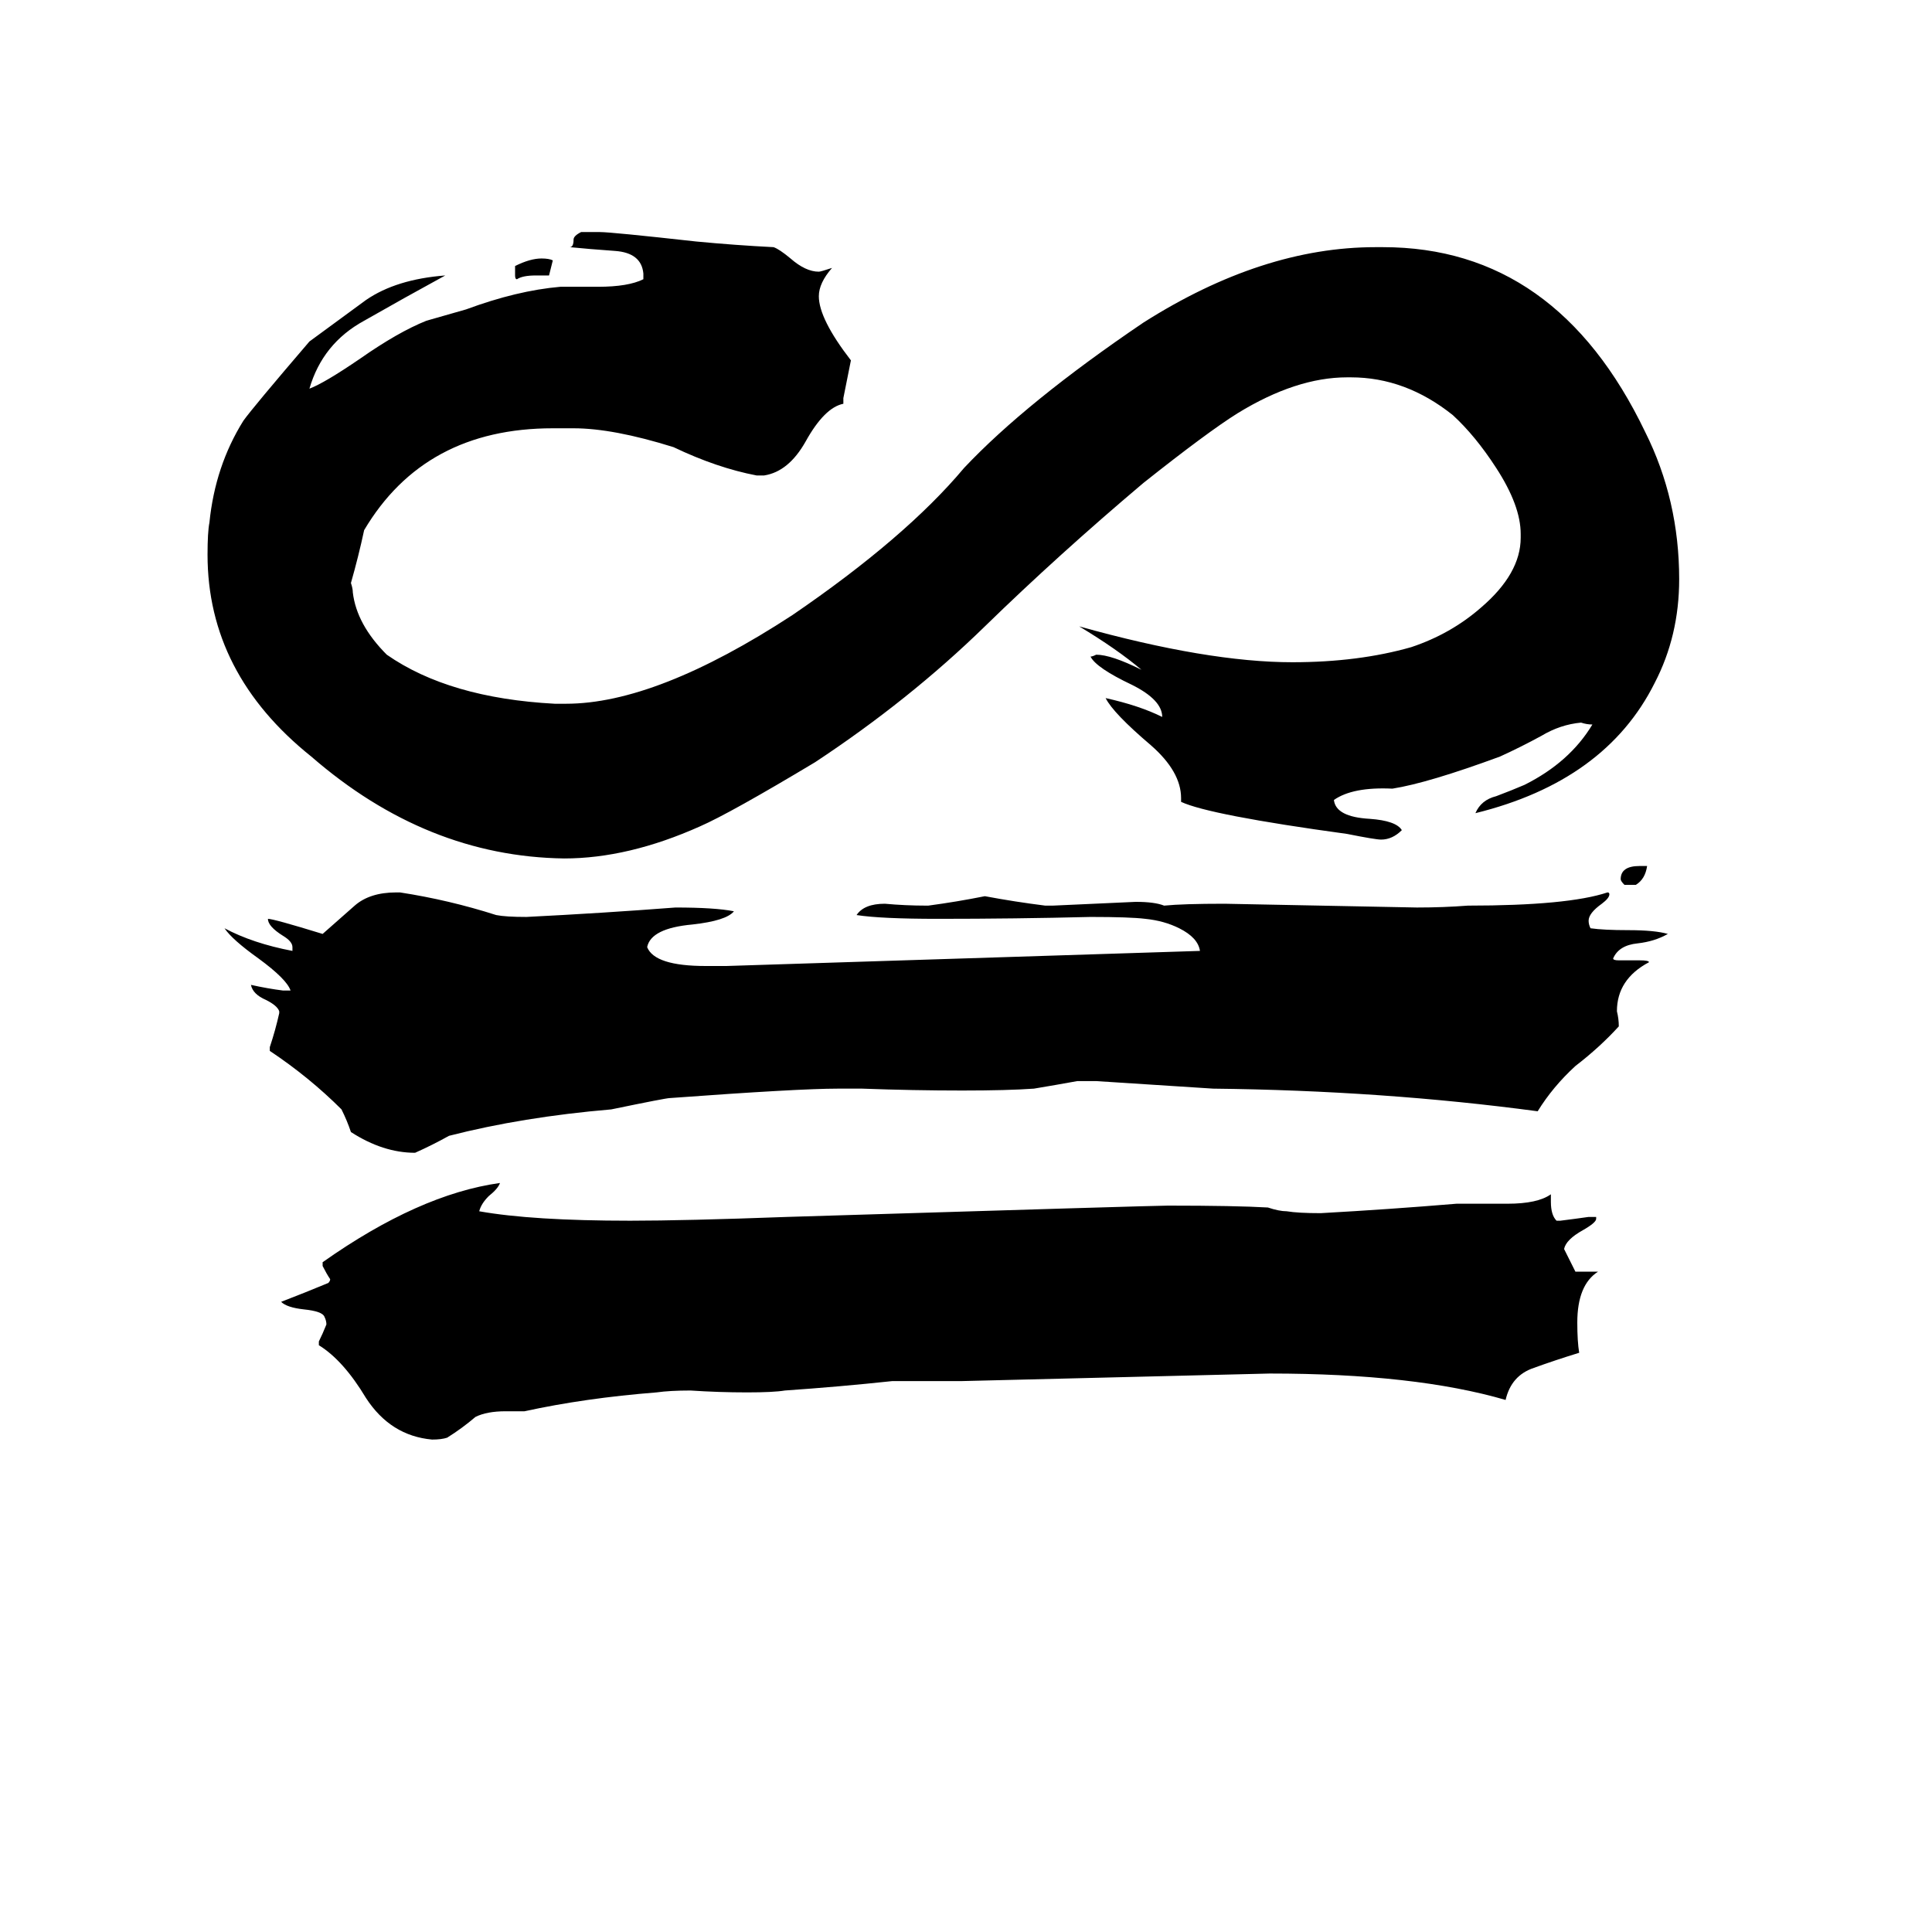 <svg xmlns="http://www.w3.org/2000/svg" viewBox="0 -800 1024 1024">
	<path fill="#000000" d="M806 -515V-517Q806 -532 793 -552Q782 -569 770 -580Q745 -600 716 -600H714Q687 -600 656 -581Q640 -571 606 -544Q561 -506 522 -468Q482 -429 432 -396Q387 -369 371 -362Q333 -345 299 -345Q226 -346 165 -399Q110 -443 110 -506Q110 -518 111 -523Q114 -553 129 -577Q134 -584 164 -619Q179 -630 194 -641Q210 -652 236 -654Q214 -642 193 -630Q171 -618 164 -594Q172 -597 191 -610Q211 -624 226 -630L247 -636Q274 -646 297 -648H317Q333 -648 341 -652V-655Q340 -666 326 -667Q312 -668 302 -669Q304 -669 304 -673Q304 -675 308 -677H318Q324 -677 369 -672Q390 -670 410 -669Q413 -668 419 -663Q427 -656 434 -656Q435 -656 441 -658Q434 -650 434 -643Q434 -631 451 -609Q449 -599 447 -589V-586Q437 -584 427 -566Q418 -550 405 -548H401Q380 -552 357 -563Q325 -573 304 -573H293Q225 -573 193 -519Q190 -505 186 -491Q187 -488 187 -486Q189 -469 205 -453Q238 -430 294 -427H300Q348 -427 420 -474Q480 -515 511 -552Q544 -587 606 -629Q669 -669 729 -669H733Q825 -669 872 -571Q890 -535 890 -493Q890 -463 877 -438Q851 -386 782 -369Q785 -376 793 -378Q801 -381 808 -384Q832 -396 844 -416Q841 -416 838 -417Q827 -416 817 -410Q806 -404 795 -399Q757 -385 738 -382Q717 -383 707 -376Q708 -367 726 -366Q740 -365 743 -360Q738 -355 732 -355Q729 -355 714 -358Q641 -368 626 -375V-377Q626 -391 610 -405Q590 -422 586 -430Q604 -426 616 -420Q616 -429 600 -437Q581 -446 578 -452Q579 -452 581 -453Q589 -453 605 -445Q592 -456 572 -468Q640 -449 685 -449Q720 -449 748 -457Q769 -464 785 -478Q806 -496 806 -515ZM581 -227H571Q560 -225 548 -223Q534 -222 510 -222Q484 -222 457 -223H444Q423 -223 355 -218Q353 -218 324 -212Q277 -208 238 -198Q229 -193 220 -189Q203 -189 186 -200Q184 -206 181 -212Q164 -229 143 -243V-245Q146 -254 148 -263V-264Q147 -267 141 -270Q134 -273 133 -278Q142 -276 150 -275H154Q152 -281 137 -292Q123 -302 119 -308Q134 -300 155 -296V-298Q155 -301 150 -304Q142 -309 142 -313Q145 -313 171 -305Q180 -313 188 -320Q196 -327 210 -327H212Q238 -323 263 -315Q268 -314 279 -314Q319 -316 358 -319Q379 -319 389 -317Q385 -312 367 -310Q345 -308 343 -298Q347 -288 374 -288H385Q511 -292 636 -296Q635 -303 625 -308Q617 -312 607 -313Q599 -314 578 -314Q538 -313 497 -313Q467 -313 454 -315Q458 -321 469 -321Q480 -320 491 -320H492Q507 -322 522 -325Q538 -322 554 -320H558Q580 -321 602 -322Q612 -322 617 -320Q627 -321 649 -321Q700 -320 751 -319Q765 -319 778 -320Q831 -320 852 -327Q853 -327 853 -326Q853 -324 849 -321Q842 -316 842 -312Q842 -310 843 -308Q850 -307 863 -307Q877 -307 884 -305Q877 -301 868 -300Q858 -299 855 -292Q855 -291 858 -291H869Q874 -291 874 -290Q857 -281 857 -264Q858 -260 858 -256Q848 -245 835 -235Q823 -224 815 -211Q733 -222 643 -223Q612 -225 581 -227ZM835 -126H847Q836 -119 836 -99Q836 -89 837 -83Q824 -79 813 -75Q801 -71 798 -58Q750 -72 673 -72Q592 -70 510 -68H473Q445 -65 416 -63Q410 -62 396 -62Q381 -62 366 -63Q355 -63 348 -62Q310 -59 278 -52H268Q258 -52 252 -49Q245 -43 237 -38Q234 -37 229 -37Q207 -39 194 -59Q182 -79 169 -87V-89Q171 -93 173 -98Q173 -100 172 -102Q171 -105 161 -106Q152 -107 149 -110Q162 -115 174 -120Q175 -121 175 -122Q173 -125 171 -129V-131Q222 -167 265 -173Q264 -170 259 -166Q255 -162 254 -158Q282 -153 334 -153Q363 -153 417 -155Q612 -161 619 -161Q655 -161 672 -160Q678 -158 682 -158Q688 -157 700 -157Q736 -159 772 -162H799Q815 -162 822 -167V-163Q822 -156 825 -153H827Q835 -154 842 -155H846V-154Q846 -152 839 -148Q830 -143 829 -138Q832 -132 835 -126ZM291 -654H284Q277 -654 274 -652Q273 -652 273 -654V-659Q281 -663 287 -663Q291 -663 293 -662Q292 -658 291 -654ZM867 -331H861Q859 -333 859 -334Q859 -341 869 -341H873Q872 -334 867 -331Z"/>
</svg>